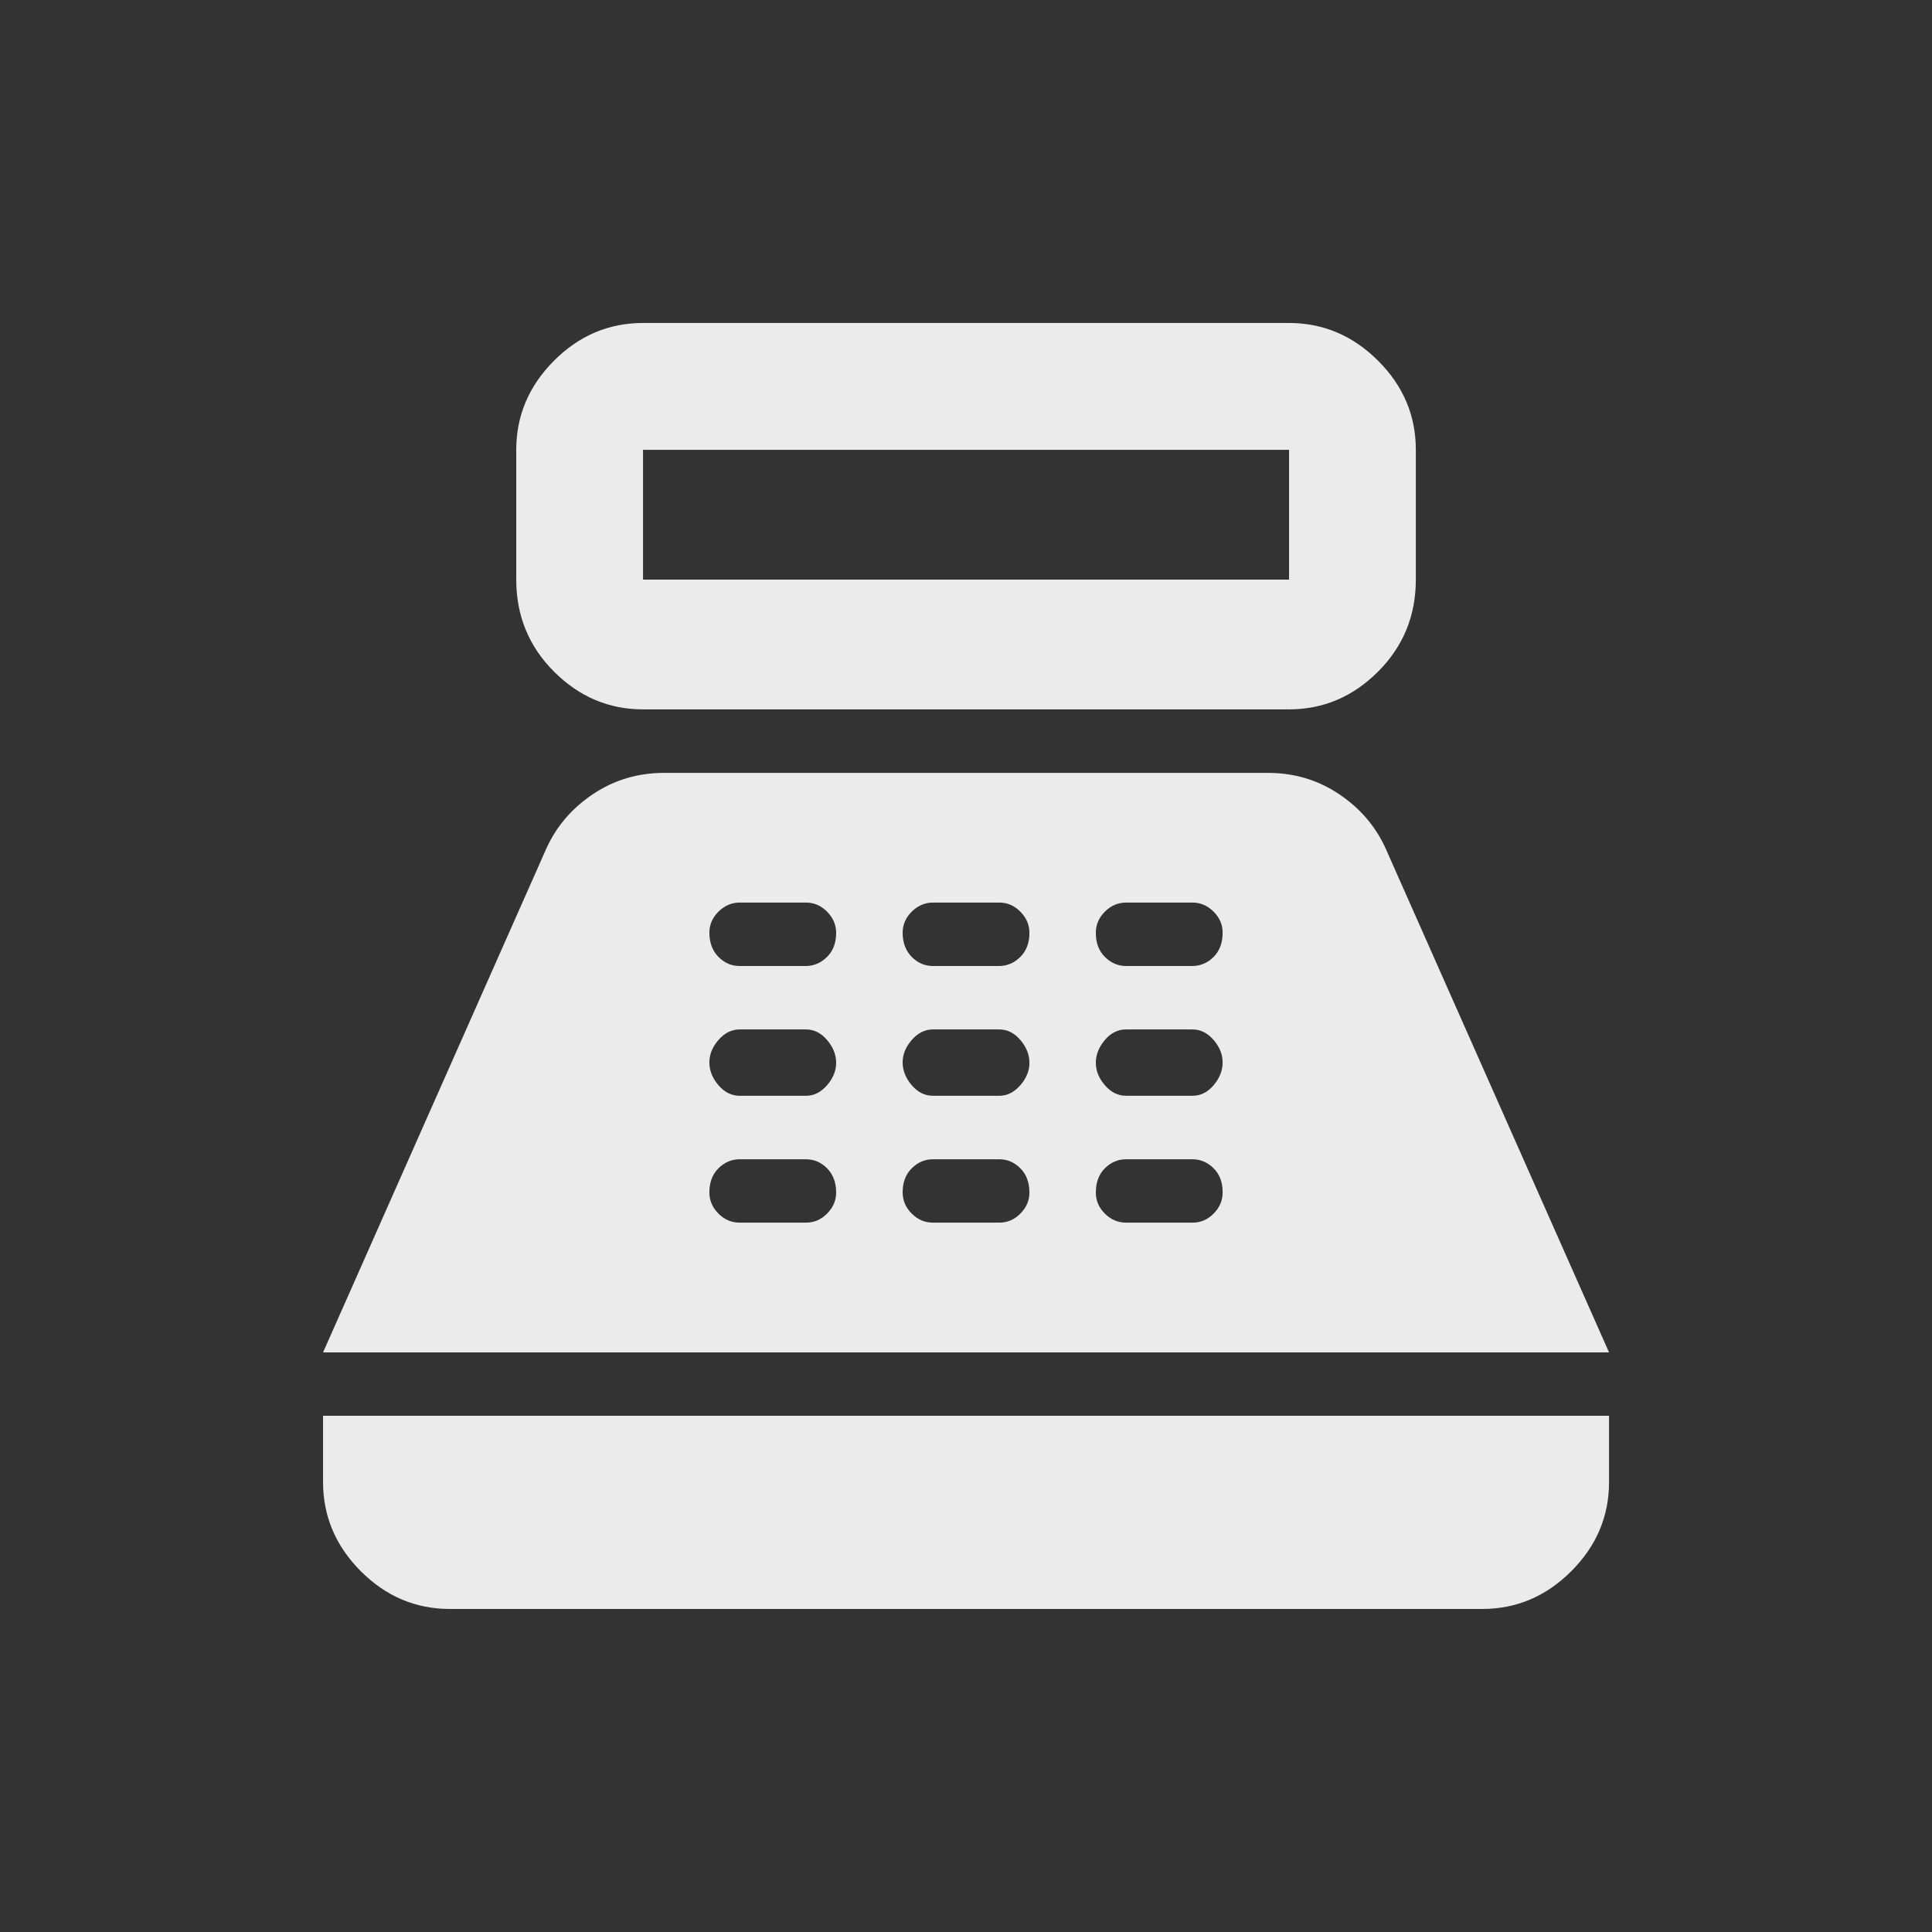 <!-- Generated by IcoMoon.io -->
<svg version="1.1" xmlns="http://www.w3.org/2000/svg" width="24" height="24" viewBox="0 0 24 24">
<rect x="0" y="0" width="24" height="24" fill="#333333" stroke="none"/>
<title>point_of_sale</title>
<path fill="#ebebeb" d="M16.013 4.012h-8.025q-0.638 0-1.106 0.469t-0.469 1.106v1.612q0 0.675 0.469 1.144t1.106 0.469h8.025q0.637 0 1.106-0.469t0.469-1.144v-1.612q0-0.638-0.469-1.106t-1.106-0.469zM16.013 7.2h-8.025v-1.612h8.025v1.612zM18.413 19.987h-12.825q-0.638 0-1.106-0.469t-0.469-1.106v-0.825h15.975v0.825q0 0.637-0.469 1.106t-1.106 0.469zM17.212 10.538q-0.188-0.413-0.581-0.675t-0.881-0.262h-7.5q-0.488 0-0.881 0.262t-0.581 0.675l-2.775 6.262h15.975zM10.012 15.188h-0.825q-0.15 0-0.262-0.112t-0.113-0.263q0-0.188 0.113-0.3t0.262-0.112h0.825q0.15 0 0.262 0.112t0.113 0.3q0 0.15-0.113 0.263t-0.262 0.112zM10.012 13.612h-0.825q-0.15 0-0.262-0.131t-0.113-0.281 0.113-0.281 0.262-0.131h0.825q0.15 0 0.262 0.131t0.113 0.281-0.113 0.281-0.262 0.131zM10.012 12h-0.825q-0.15 0-0.262-0.113t-0.113-0.3q0-0.15 0.113-0.262t0.262-0.113h0.825q0.15 0 0.262 0.113t0.113 0.262q0 0.188-0.113 0.3t-0.262 0.113zM12.413 15.188h-0.825q-0.15 0-0.262-0.112t-0.113-0.263q0-0.188 0.113-0.3t0.262-0.112h0.825q0.15 0 0.262 0.112t0.113 0.3q0 0.15-0.113 0.263t-0.262 0.112zM12.413 13.612h-0.825q-0.15 0-0.262-0.131t-0.113-0.281 0.113-0.281 0.262-0.131h0.825q0.15 0 0.262 0.131t0.113 0.281-0.113 0.281-0.262 0.131zM12.413 12h-0.825q-0.15 0-0.262-0.113t-0.113-0.3q0-0.15 0.113-0.262t0.262-0.113h0.825q0.15 0 0.262 0.113t0.113 0.262q0 0.188-0.113 0.3t-0.262 0.113zM14.813 15.188h-0.825q-0.15 0-0.263-0.112t-0.112-0.263q0-0.188 0.112-0.3t0.263-0.112h0.825q0.15 0 0.263 0.112t0.112 0.3q0 0.15-0.112 0.263t-0.263 0.112zM14.813 13.612h-0.825q-0.15 0-0.263-0.131t-0.112-0.281 0.112-0.281 0.263-0.131h0.825q0.15 0 0.263 0.131t0.112 0.281-0.112 0.281-0.263 0.131zM14.813 12h-0.825q-0.15 0-0.263-0.113t-0.112-0.3q0-0.15 0.112-0.262t0.263-0.113h0.825q0.15 0 0.263 0.113t0.112 0.262q0 0.188-0.112 0.3t-0.263 0.113z"></path>
</svg>
